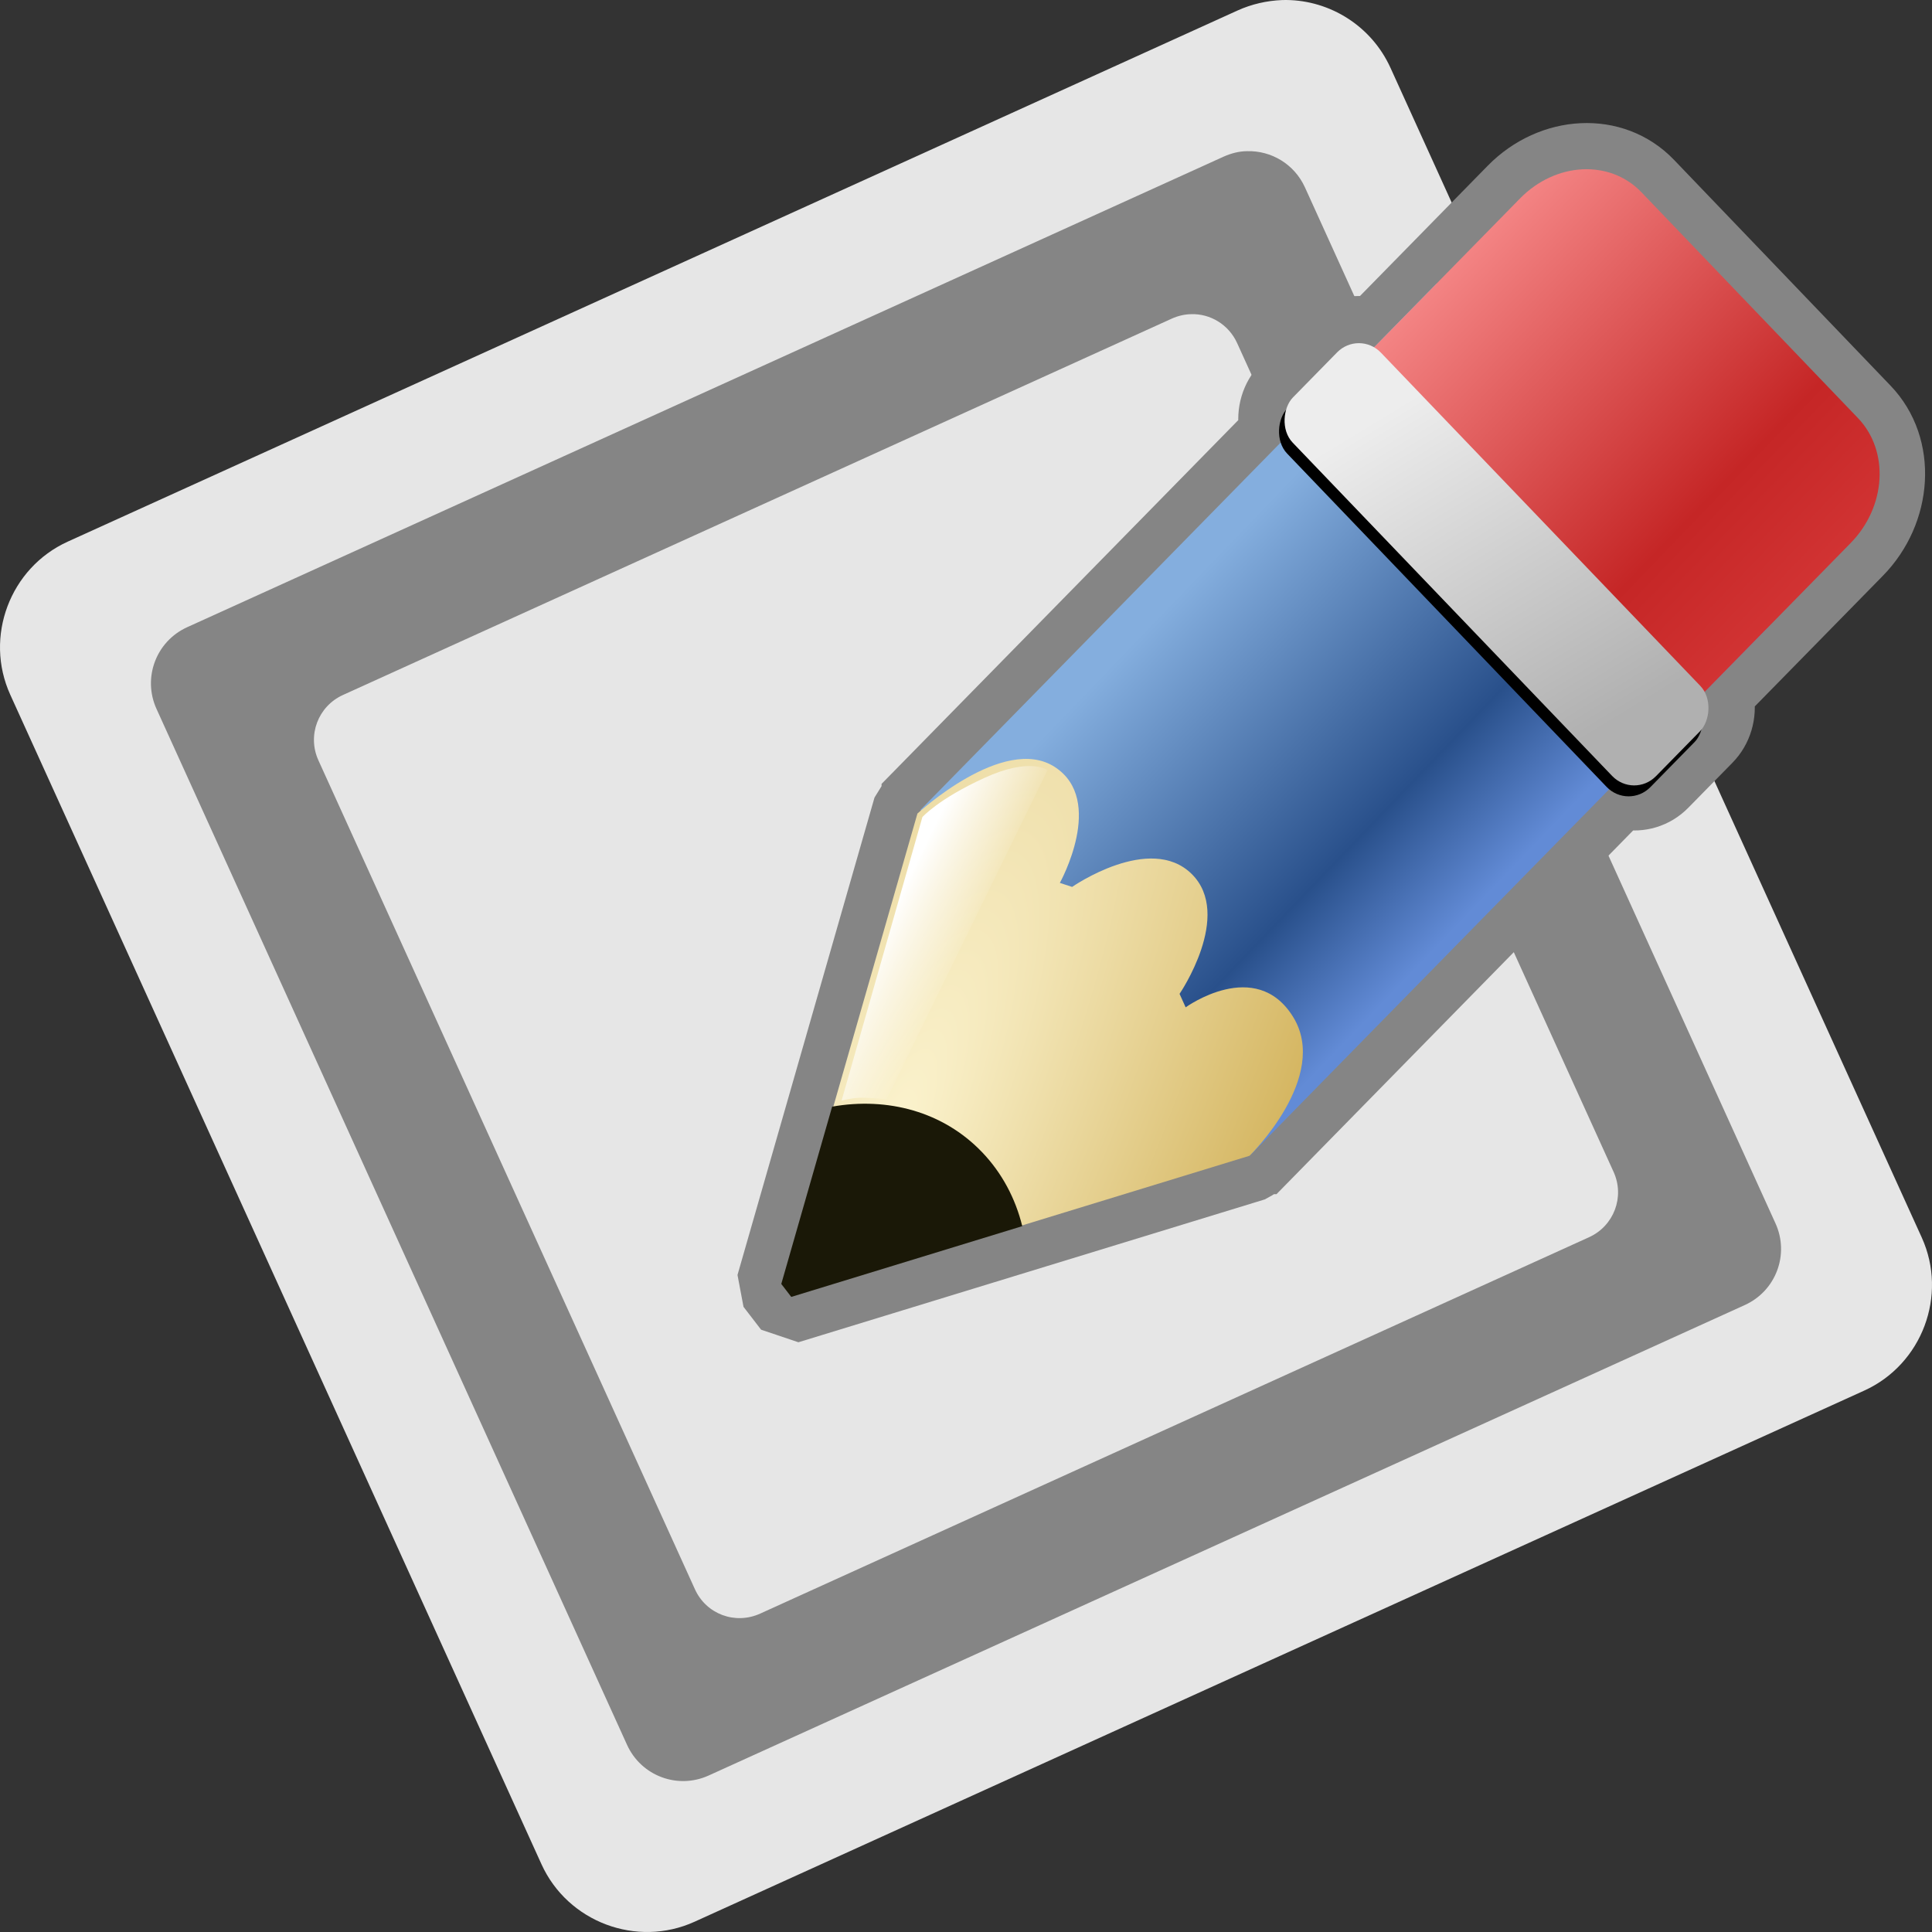 <?xml version="1.0" encoding="UTF-8" standalone="no"?>
<!-- Created with Inkscape (http://www.inkscape.org/) -->

<svg
   xmlns:dc="http://purl.org/dc/elements/1.1/"
   xmlns:cc="http://creativecommons.org/ns#"
   xmlns:rdf="http://www.w3.org/1999/02/22-rdf-syntax-ns#"
   xmlns:svg="http://www.w3.org/2000/svg"
   xmlns="http://www.w3.org/2000/svg"
   xmlns:xlink="http://www.w3.org/1999/xlink"
   xmlns:sodipodi="http://sodipodi.sourceforge.net/DTD/sodipodi-0.dtd"
   xmlns:inkscape="http://www.inkscape.org/namespaces/inkscape"
   width="256"
   height="256"
   id="svg3301"
   version="1.1"
   inkscape:version="0.48.3.1 r9886"
   sodipodi:docname="im-status-message-edit.svg"
   inkscape:export-filename="C:\Users\Madnester\Desktop\qutIM\share\icons\QutIM default\16x16\Actions\im-status-message-edit.png"
   inkscape:export-xdpi="5.625"
   inkscape:export-ydpi="5.625">
  <rect width="100%" height="100%" fill="#333333" stroke="none"/>
  <defs
     id="defs3303">
    <linearGradient
       gradientTransform="matrix(0.703,0.713,-0.71,0.705,1615.792,185.109)"
       gradientUnits="userSpaceOnUse"
       y2="896.092"
       x2="-713.297"
       y1="896.092"
       x1="-781.35"
       id="linearGradient1010"
       xlink:href="#linearGradient1004"
       inkscape:collect="always" />
    <linearGradient
       gradientTransform="matrix(1.001,0,0,1.001,1269.748,-1021.277)"
       gradientUnits="userSpaceOnUse"
       y2="530.337"
       x2="-722.222"
       y1="631.156"
       x1="-322.455"
       id="linearGradient996"
       xlink:href="#linearGradient990"
       inkscape:collect="always" />
    <linearGradient
       gradientTransform="matrix(0.703,0.713,-0.71,0.705,1615.792,185.109)"
       gradientUnits="userSpaceOnUse"
       y2="341.816"
       x2="-866.261"
       y1="336.775"
       x1="-211.158"
       id="linearGradient972"
       xlink:href="#linearGradient974"
       inkscape:collect="always" />
    <linearGradient
       gradientTransform="matrix(0.703,0.713,-0.71,0.705,1615.792,185.109)"
       gradientUnits="userSpaceOnUse"
       y2="888.172"
       x2="-751.158"
       y1="884.213"
       x1="-282.443"
       id="linearGradient962"
       xlink:href="#linearGradient956"
       inkscape:collect="always" />
    <linearGradient
       gradientTransform="matrix(0.703,0.713,-0.71,0.705,1615.792,185.109)"
       gradientUnits="userSpaceOnUse"
       y2="1259.601"
       x2="-654.719"
       y1="1288.587"
       x1="-743.58"
       id="linearGradient924"
       xlink:href="#linearGradient918"
       inkscape:collect="always" />
    <radialGradient
       gradientUnits="userSpaceOnUse"
       gradientTransform="matrix(1.923,0.886,-3.253,7.117,5977.079,-9110.352)"
       r="259.409"
       fy="1468.444"
       fx="-543.873"
       cy="1468.444"
       cx="-543.873"
       id="radialGradient886"
       xlink:href="#linearGradient812"
       inkscape:collect="always" />
    <linearGradient
       id="linearGradient812">
      <stop
         id="stop814"
         offset="0"
         style="stop-color:#fcf4d0;stop-opacity:1" />
      <stop
         id="stop816"
         offset="1"
         style="stop-color:#c59d35;stop-opacity:1" />
    </linearGradient>
    <linearGradient
       id="linearGradient918"
       inkscape:collect="always">
      <stop
         id="stop920"
         offset="0"
         style="stop-color:#ffffff;stop-opacity:1;" />
      <stop
         id="stop922"
         offset="1"
         style="stop-color:#ffffff;stop-opacity:0;" />
    </linearGradient>
    <linearGradient
       id="linearGradient956">
      <stop
         id="stop958"
         offset="0"
         style="stop-color:#628bd6;stop-opacity:1" />
      <stop
         style="stop-color:#29508b;stop-opacity:1;"
         offset="0.306"
         id="stop964" />
      <stop
         id="stop960"
         offset="1"
         style="stop-color:#84aede;stop-opacity:1" />
    </linearGradient>
    <linearGradient
       id="linearGradient974">
      <stop
         style="stop-color:#d63838;stop-opacity:1;"
         offset="0"
         id="stop976" />
      <stop
         id="stop978"
         offset="0.306"
         style="stop-color:#c52626;stop-opacity:1;" />
      <stop
         style="stop-color:#fd9797;stop-opacity:1;"
         offset="1"
         id="stop980" />
    </linearGradient>
    <linearGradient
       id="linearGradient990">
      <stop
         id="stop992"
         offset="0"
         style="stop-color:#b0b0b0;stop-opacity:1;" />
      <stop
         id="stop994"
         offset="1"
         style="stop-color:#ededed;stop-opacity:1;" />
    </linearGradient>
    <linearGradient
       id="linearGradient1004">
      <stop
         id="stop1006"
         offset="0"
         style="stop-color:#ffffff;stop-opacity:1;" />
      <stop
         id="stop1008"
         offset="1"
         style="stop-color:#ffffff;stop-opacity:0;" />
    </linearGradient>
    <linearGradient
       id="linearGradient1020">
      <stop
         style="stop-color:#c9eaf6;stop-opacity:1;"
         offset="0"
         id="stop1022" />
      <stop
         style="stop-color:#ffffff;stop-opacity:0;"
         offset="1"
         id="stop1024" />
    </linearGradient>
    <linearGradient
       id="linearGradient1026">
      <stop
         style="stop-color:#ffffff;stop-opacity:1;"
         offset="0"
         id="stop1028" />
      <stop
         style="stop-color:#ffffff;stop-opacity:0;"
         offset="1"
         id="stop1030" />
    </linearGradient>
    <linearGradient
       inkscape:collect="always"
       xlink:href="#linearGradient918"
       id="linearGradient3083"
       gradientUnits="userSpaceOnUse"
       gradientTransform="matrix(0.084,0.088,-0.085,0.087,291.74,867.202)"
       x1="-743.58"
       y1="1288.587"
       x2="-654.719"
       y2="1259.601" />
    <radialGradient
       inkscape:collect="always"
       xlink:href="#linearGradient812"
       id="radialGradient3087"
       gradientUnits="userSpaceOnUse"
       gradientTransform="matrix(0.231,0.109,-0.39,0.877,815.096,-278.668)"
       cx="-543.873"
       cy="1468.444"
       fx="-543.873"
       fy="1468.444"
       r="259.409" />
    <linearGradient
       inkscape:collect="always"
       xlink:href="#linearGradient990"
       id="linearGradient3090"
       gradientUnits="userSpaceOnUse"
       gradientTransform="matrix(0.122,0,0,0.122,815.853,389.782)"
       x1="-322.455"
       y1="631.156"
       x2="-722.222"
       y2="530.337" />
    <linearGradient
       inkscape:collect="always"
       xlink:href="#linearGradient974"
       id="linearGradient3093"
       gradientUnits="userSpaceOnUse"
       gradientTransform="matrix(0.084,0.088,-0.085,0.087,291.74,867.202)"
       x1="-211.158"
       y1="336.775"
       x2="-866.261"
       y2="341.816" />
    <linearGradient
       inkscape:collect="always"
       xlink:href="#linearGradient1004"
       id="linearGradient3097"
       gradientUnits="userSpaceOnUse"
       gradientTransform="matrix(0.084,0.088,-0.085,0.087,231.131,858.111)"
       x1="-781.35"
       y1="896.092"
       x2="-713.297"
       y2="896.092" />
    <linearGradient
       inkscape:collect="always"
       xlink:href="#linearGradient956"
       id="linearGradient3100"
       gradientUnits="userSpaceOnUse"
       gradientTransform="matrix(0.084,0.088,-0.085,0.087,291.74,867.202)"
       x1="-282.443"
       y1="884.213"
       x2="-751.158"
       y2="888.172" />
  </defs>
  <sodipodi:namedview
     id="base"
     pagecolor="#ffffff"
     bordercolor="#666666"
     borderopacity="1.0"
     inkscape:pageopacity="0.0"
     inkscape:pageshadow="2"
     inkscape:zoom="1.979899"
     inkscape:cx="102.09443"
     inkscape:cy="142.44127"
     inkscape:document-units="px"
     inkscape:current-layer="layer1"
     showgrid="false"
     inkscape:window-width="1440"
     inkscape:window-height="848"
     inkscape:window-x="-8"
     inkscape:window-y="-8"
     inkscape:window-maximized="1" />
  <g
     inkscape:label="Layer 1"
     inkscape:groupmode="layer"
     id="layer1"
     transform="translate(0,-796.362)">
    <g
       id="g4972"
       inkscape:export-filename="/home/madnester/Рабочий стол/витва.png"
       inkscape:export-xdpi="2.8124993"
       inkscape:export-ydpi="2.8124993"
       transform="matrix(0.5,0,0,0.5,-256,270.181)">
      <path
         sodipodi:nodetypes="ccccssccccc"
         inkscape:connector-curvature="0"
         style="font-size:medium;font-style:normal;font-variant:normal;font-weight:normal;font-stretch:normal;text-indent:0;text-align:start;text-decoration:none;line-height:normal;letter-spacing:normal;word-spacing:normal;text-transform:none;direction:ltr;block-progression:tb;writing-mode:lr-tb;text-anchor:start;baseline-shift:baseline;color:#000000;fill:#e6e6e6;fill-opacity:1;fill-rule:nonzero;stroke:none;stroke-width:30;marker:none;visibility:visible;display:inline;overflow:visible;enable-background:accumulate;font-family:Sans;-inkscape-font-specification:Sans"
         d="m 852.916,1052.362 c -0.374,0 -0.753,0 -1.128,0.014 -4.066,0.16 -8.084,1.072 -11.842,2.774 -103.329,46.917 -206.657,93.835 -309.988,140.746 -15.322,6.957 -22.199,25.248 -15.241,40.566 l 140.782,309.944 c 6.955,15.312 25.237,22.195 40.556,15.238 l 309.988,-140.762 c 15.315,-6.954 22.198,-25.248 15.241,-40.565 L 880.503,1070.359 c -5.042,-11.101 -15.991,-17.883 -27.586,-17.997 z"
         id="path4319" />
      <path
         style="fill:#858585;fill-opacity:1;fill-rule:nonzero;stroke:none"
         d="m 842.519,1092.425 c -2.123,0 -4.27,0.56 -6.331,1.488 l -274.585,124.664 c -8.245,3.746 -11.871,13.408 -8.127,21.653 l 124.697,274.531 c 3.744,8.242 13.395,11.869 21.64,8.125 l 274.585,-124.678 c 8.245,-3.746 11.871,-13.395 8.127,-21.637 L 857.827,1102.023 c -2.808,-6.183 -8.94,-9.771 -15.309,-9.597 z m -14.904,43.194 c 5.095,-0.176 9.998,2.733 12.244,7.678 l 99.763,219.639 c 2.995,6.594 0.09,14.307 -6.507,17.302 l -219.668,99.749 c -6.596,2.995 -14.311,0.176 -17.307,-6.507 l -99.763,-219.635 c -2.995,-6.595 -0.09,-14.309 6.507,-17.304 l 219.668,-99.749 c 1.649,-0.736 3.364,-1.136 5.062,-1.168 z"
         id="path4321"
         inkscape:export-filename="C:\Users\Madnester\Desktop\Sketches\256.png"
         inkscape:export-xdpi="23.039482"
         inkscape:export-ydpi="23.039482"
         inkscape:connector-curvature="0" />
    </g>
    <path
       style="font-size:xx-small;font-style:normal;font-variant:normal;font-weight:normal;font-stretch:normal;text-indent:0;text-align:start;text-decoration:none;line-height:normal;letter-spacing:normal;word-spacing:normal;text-transform:none;direction:ltr;block-progression:tb;writing-mode:lr-tb;text-anchor:start;baseline-shift:baseline;color:#000000;fill:#858585;fill-opacity:1;fill-rule:nonzero;stroke:#858585;stroke-width:6.088;stroke-opacity:1;marker:none;visibility:visible;display:inline;overflow:visible;enable-background:accumulate;font-family:Sans;-inkscape-font-specification:Sans"
       d="m 219.625,819.656 c -5.446,-5.68 -14.568,-5.067 -20.316,0.795 l -17.945,18.3 c -2.219,-0.422 -4.598,0.238 -6.304,1.977 l -5.848,5.964 c -1.706,1.739 -2.372,4.185 -1.988,6.478 l -47.373,48.311 -6e-4,0.12 c -0.096,0.085 -0.269,0.236 -0.269,0.236 l -0.895,1.446 -17.839,62.164 0.528,2.798 1.321,1.718 1.262,0.425 1.878,0.634 60.591,-18.559 c 0,0 1.04,-0.544 1.399,-0.91 l 0.037,0 47.375,-48.314 c 2.219,0.42 4.595,-0.24 6.298,-1.977 l 5.848,-5.964 c 1.704,-1.737 2.371,-4.18 1.988,-6.473 l 6.858,-6.994 11.089,-11.309 c 5.748,-5.862 6.445,-15.262 0.999,-20.942 L 219.625,819.656 z m -4.263,4.347 28.694,29.927 c 2.92,3.045 2.747,8.426 -0.951,12.198 l -11.089,11.309 -8.174,8.336 -0.484,3.749 c 0.246,0.438 0.213,0.973 -0.188,1.382 l -5.848,5.964 c -0.401,0.409 -0.919,0.437 -1.342,0.178 l -3.64,0.457 -48.289,49.246 -29.154,8.928 -0.051,0.095 -27.371,8.381 16.777,-58.462 48.508,-49.469 0.484,-3.749 c -0.247,-0.439 -0.213,-0.978 0.185,-1.384 l 5.848,-5.964 c 0.398,-0.406 0.921,-0.435 1.344,-0.175 l 3.64,-0.457 19.263,-19.645 c 3.699,-3.772 8.918,-3.89 11.838,-0.844 z"
       id="path869"
       inkscape:connector-curvature="0"
       sodipodi:nodetypes="cscssccccccccccccccssccssccssscccsscccccccccssccss"
       inkscape:export-filename="D:\Hobby\QutIM\pencil16.png"
       inkscape:export-xdpi="1.1016982"
       inkscape:export-ydpi="1.1016982" />
    <path
       style="fill:url(#linearGradient3100);fill-opacity:1;stroke:none"
       d="m 190.328,833.96 -68.369,69.723 43.794,45.675 68.369,-69.723 z"
       id="rect10"
       inkscape:connector-curvature="0"
       sodipodi:nodetypes="ccccc"
       inkscape:export-filename="D:\Hobby\QutIM\pencil16.png"
       inkscape:export-xdpi="1.1016982"
       inkscape:export-ydpi="1.1016982" />
    <rect
       ry="4.175"
       y="453.073"
       x="717.494"
       height="16.701"
       width="69.512"
       id="rect998"
       style="fill:#000000;fill-opacity:1;stroke:none"
       transform="matrix(0.692,0.722,-0.7,0.714,0,0)"
       inkscape:export-filename="D:\Hobby\QutIM\pencil16.png"
       inkscape:export-xdpi="1.1016982"
       inkscape:export-ydpi="1.1016982" />
    <path
       style="fill:url(#linearGradient3093);fill-opacity:1;stroke:none"
       d="m 217.495,821.831 c -4.183,-4.363 -11.353,-3.997 -16.077,0.82 l -28.988,29.563 43.794,45.675 28.988,-29.563 c 4.723,-4.817 5.158,-12.207 0.975,-16.57 L 217.495,821.831 z"
       id="path19"
       inkscape:connector-curvature="0"
       inkscape:export-filename="D:\Hobby\QutIM\pencil16.png"
       inkscape:export-xdpi="1.1016982"
       inkscape:export-ydpi="1.1016982" />
    <rect
       style="fill:url(#linearGradient3090);fill-opacity:1;stroke:none"
       id="rect12"
       width="69.512"
       height="16.701"
       x="717.006"
       y="451.539"
       ry="4.175"
       transform="matrix(0.692,0.722,-0.7,0.714,0,0)"
       inkscape:export-filename="D:\Hobby\QutIM\pencil16.png"
       inkscape:export-xdpi="1.1016982"
       inkscape:export-ydpi="1.1016982" />
    <path
       style="fill:url(#radialGradient3087);fill-opacity:1;stroke:none"
       d="m 121.563,904.163 -17.84,62.163 1.319,1.719 60.532,-18.54 c 0,0 10.707,-10.449 5.757,-18.419 -4.95,-7.969 -14.226,-1.247 -14.226,-1.247 l -0.808,-1.785 c 0,0 7.133,-10.441 1.605,-15.89 -5.528,-5.449 -15.842,1.718 -15.842,1.718 l -1.624,-0.532 c 0,0 6.099,-10.97 -0.671,-15.361 -6.77,-4.391 -18.204,6.175 -18.204,6.175 z"
       id="path836"
       inkscape:connector-curvature="0"
       sodipodi:nodetypes="cccczcczcczc"
       inkscape:export-filename="D:\Hobby\QutIM\pencil16.png"
       inkscape:export-xdpi="1.1016982"
       inkscape:export-ydpi="1.1016982" />
    <path
       inkscape:connector-curvature="0"
       style="fill:#1a1807;fill-opacity:1;stroke:none"
       d="m 130.12,949.021 c -5.146,-5.367 -12.512,-7.321 -19.855,-6.023 l -6.741,23.494 1.321,1.718 30.611,-9.376 c -0.904,-3.66 -2.675,-7.038 -5.336,-9.814 z"
       id="path836-4"
       inkscape:export-filename="D:\Hobby\QutIM\pencil16.png"
       inkscape:export-xdpi="1.1016982"
       inkscape:export-ydpi="1.1016982" />
    <path
       style="fill:url(#linearGradient3083);fill-opacity:1;stroke:none"
       d="m 111.513,942.207 10.707,-37.575 c 0,0 2.109,-2.398 8.21,-5.189 6.102,-2.791 8.37,-1.027 8.37,-1.027 l -21.317,43.591 c 0,0 -1.665,-0.145 -3.039,-0.191 -1.374,-0.046 -2.931,0.391 -2.931,0.391 z"
       id="path908"
       inkscape:connector-curvature="0"
       sodipodi:nodetypes="cczcczc"
       inkscape:export-filename="D:\Hobby\QutIM\pencil16.png"
       inkscape:export-xdpi="1.1016982"
       inkscape:export-ydpi="1.1016982" />
  </g>
</svg>

